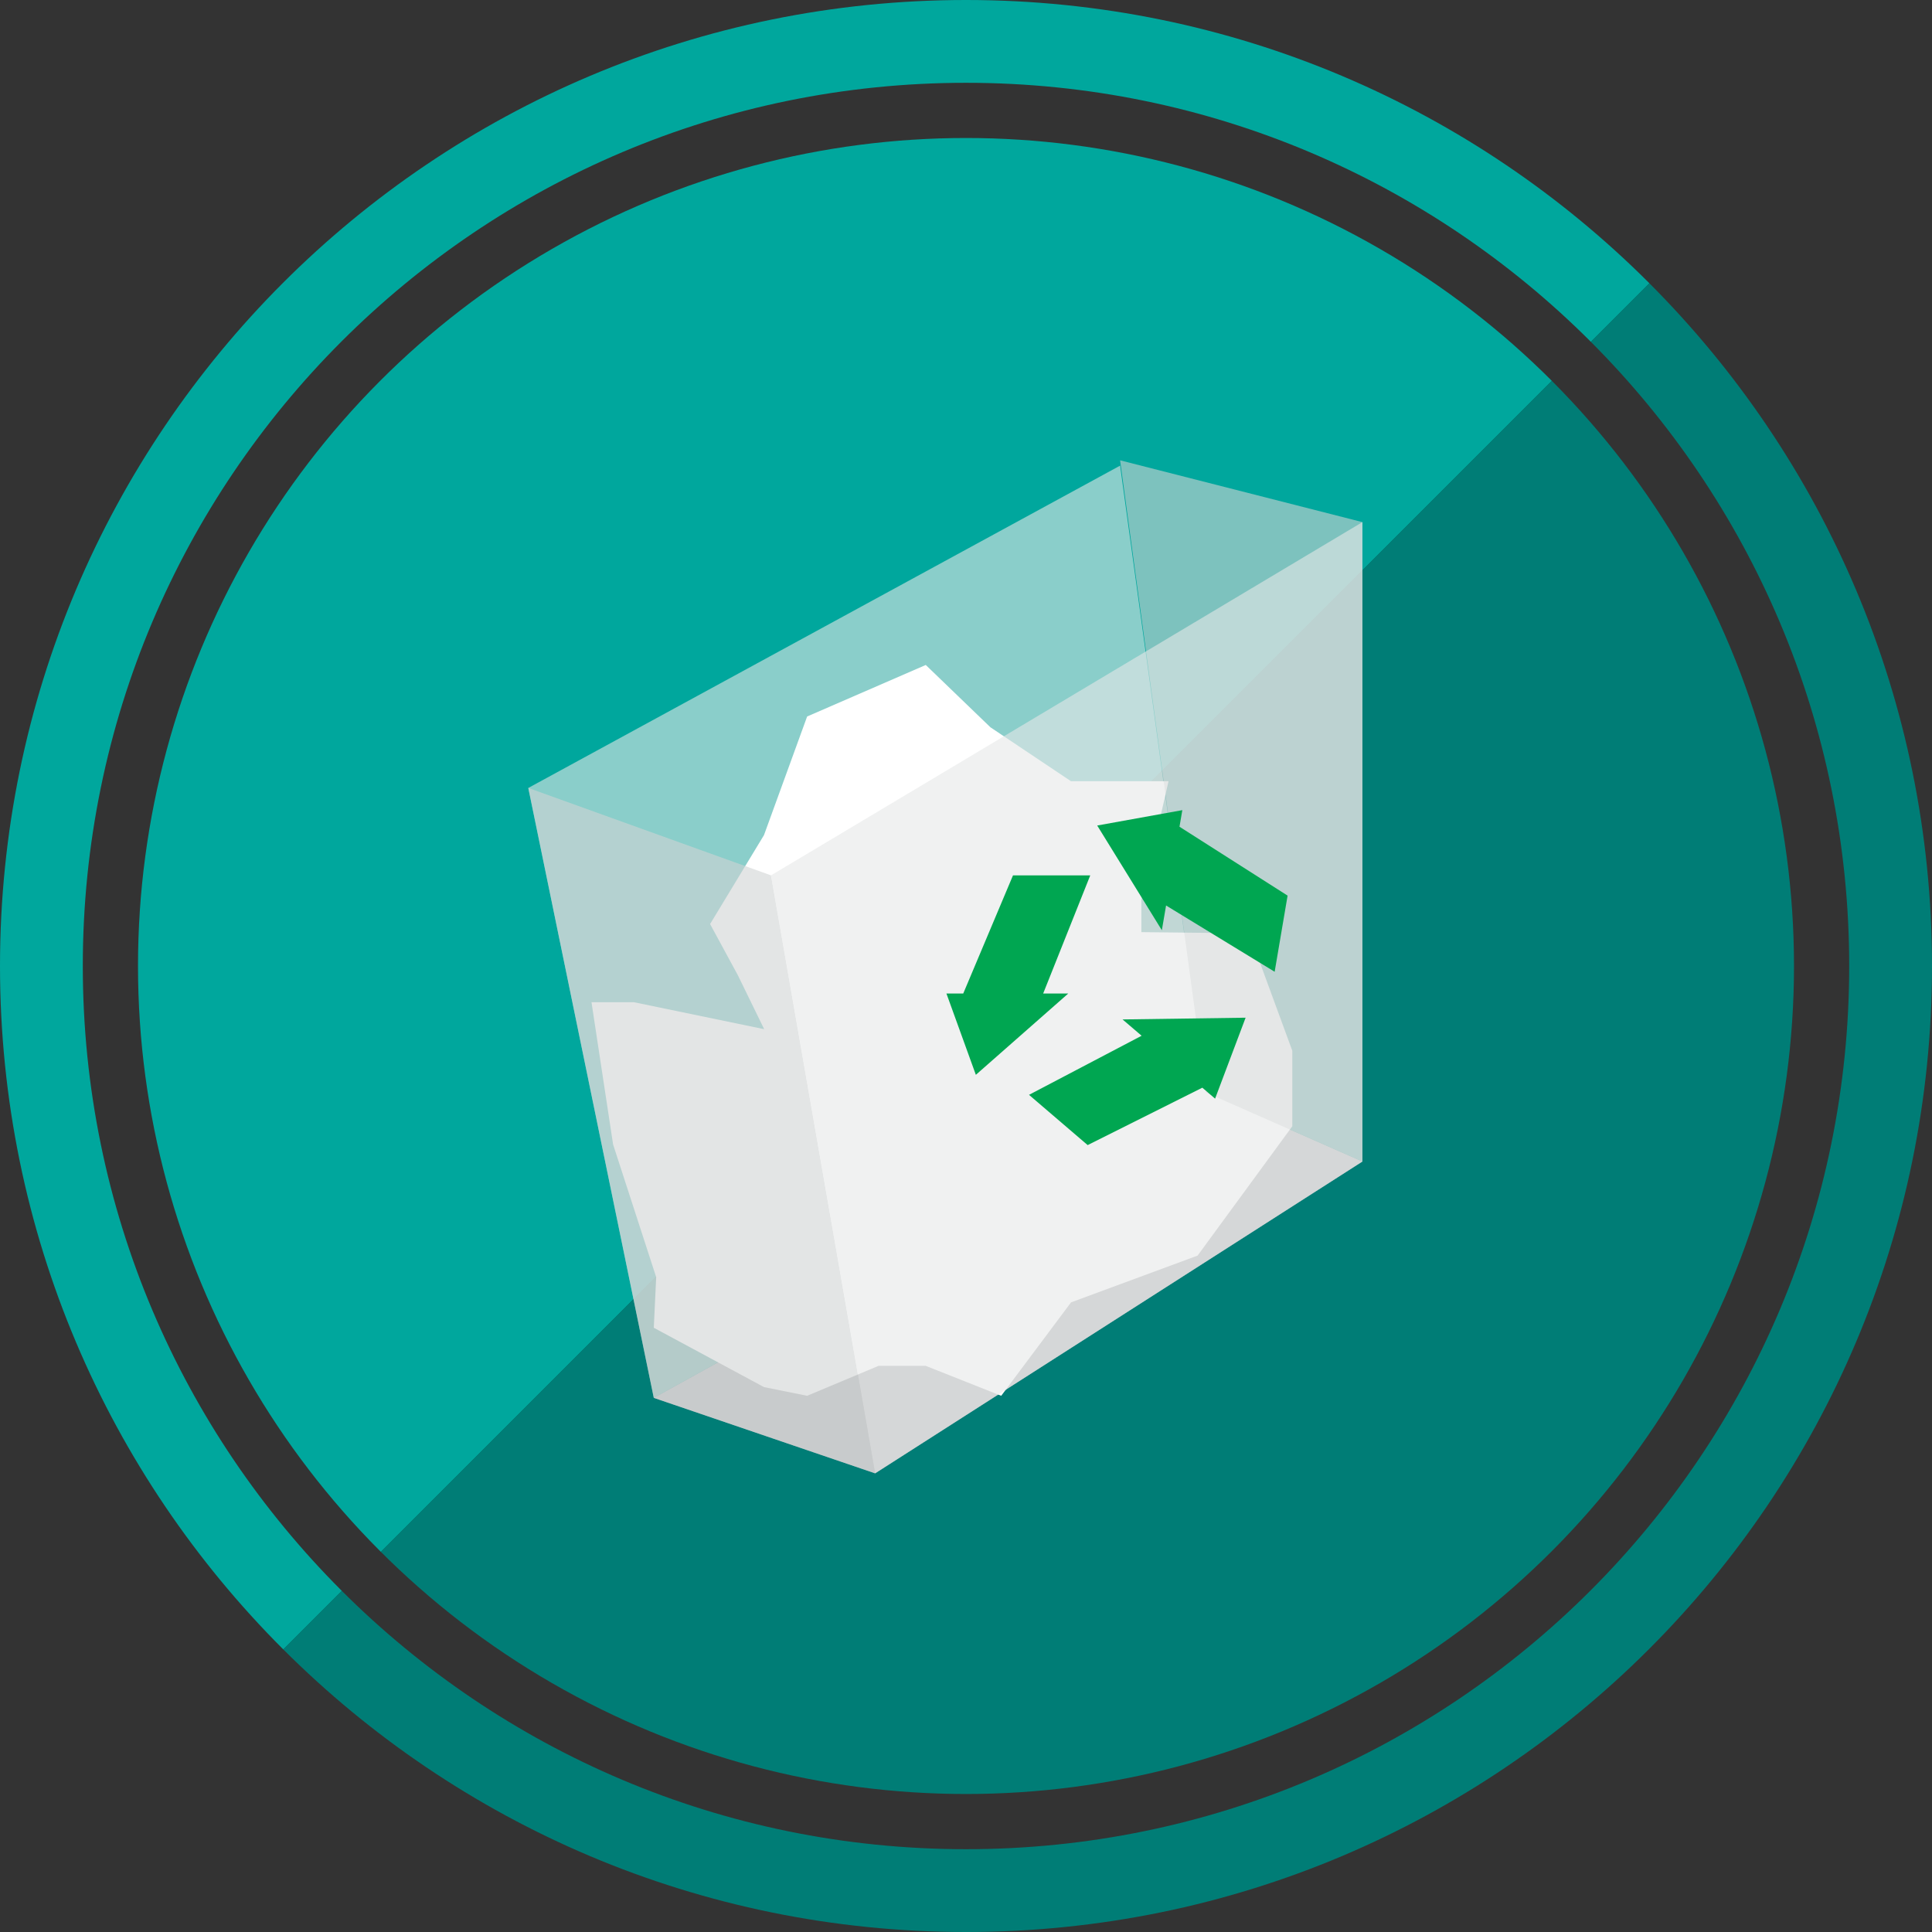 <?xml version="1.0" encoding="utf-8"?>
<!-- Generator: Adobe Illustrator 15.0.0, SVG Export Plug-In . SVG Version: 6.00 Build 0)  -->
<!DOCTYPE svg PUBLIC "-//W3C//DTD SVG 1.1//EN" "http://www.w3.org/Graphics/SVG/1.1/DTD/svg11.dtd">
<svg version="1.1" id="Layer_1" xmlns="http://www.w3.org/2000/svg" xmlns:xlink="http://www.w3.org/1999/xlink" x="0px" y="0px"
	 width="70px" height="70px" viewBox="0 0 70 70" enable-background="new 0 0 70 70" xml:space="preserve">
<rect x="0" y="0" width="70" height="70" fill="#333333" stroke="none"/>
<g>
	<linearGradient id="SVGID_1_" gradientUnits="userSpaceOnUse" x1="13.787" y1="13.787" x2="56.214" y2="56.214">
		<stop  offset="0.5" style="stop-color:#00A79D"/>
		<stop  offset="0.5" style="stop-color:#007D76"/>
	</linearGradient>
	<circle fill="url(#SVGID_1_)" cx="35" cy="35" r="30"/>
</g>
<linearGradient id="SVGID_2_" gradientUnits="userSpaceOnUse" x1="10.252" y1="10.252" x2="59.749" y2="59.749">
	<stop  offset="0.5" style="stop-color:#00A79D"/>
	<stop  offset="0.5" style="stop-color:#007D76"/>
</linearGradient>
<path fill="url(#SVGID_2_)" d="M35,0C15.67,0,0,15.67,0,35s15.67,35,35,35s35-15.67,35-35S54.33,0,35,0z M35,67
	C17.327,67,3,52.674,3,35C3,17.327,17.327,3,35,3c17.674,0,32,14.327,32,32C67,52.674,52.674,67,35,67z"/>
<g>
	<polygon fill="#BCBEC0" points="43.695,39.584 49.363,42.084 31.708,53.382 23.688,50.647 	"/>
	<polygon opacity="0.6" fill="#E6E7E8" points="19.141,28.549 23.688,50.647 43.695,39.584 40.583,16.871 	"/>
	<polygon fill="#FFFFFF" points="22.214,41.467 21.431,36.313 22.972,36.313 27.688,37.289 26.735,35.336 25.728,33.48 
		27.681,30.257 29.244,25.96 33.542,24.093 35.885,26.351 38.802,28.304 42.339,28.304 41.354,32.601 41.354,33.773 45.261,33.816 
		46.823,38.071 46.823,40.806 43.391,45.493 38.806,47.187 36.276,50.572 33.542,49.488 31.829,49.488 29.244,50.572 27.681,50.257 
		23.688,48.107 23.775,46.274 	"/>
	<polygon opacity="0.6" fill="#D1D3D4" points="19.141,28.549 27.935,31.716 31.708,53.382 23.688,50.647 	"/>
	<polygon opacity="0.6" fill="#D1D3D4" points="40.583,16.678 49.363,18.917 49.363,42.084 43.695,39.584 	"/>
	<polygon opacity="0.6" fill="#E6E7E8" points="27.935,31.716 49.363,18.917 49.363,42.084 31.708,53.382 	"/>
	<polygon fill="#00A651" points="34.9,35.997 36.703,31.716 39.502,31.716 37.796,35.997 38.705,35.997 35.357,38.943 
		34.291,35.997 	"/>
	<polygon fill="#00A651" points="43.563,39.409 39.408,41.489 37.283,39.668 41.363,37.527 40.672,36.936 45.131,36.873 
		44.025,39.806 	"/>
	<polygon fill="#00A651" points="42.735,29.954 46.652,32.45 46.183,35.209 42.249,32.808 42.096,33.704 39.754,29.91 
		42.838,29.353 	"/>
</g>
</svg>
